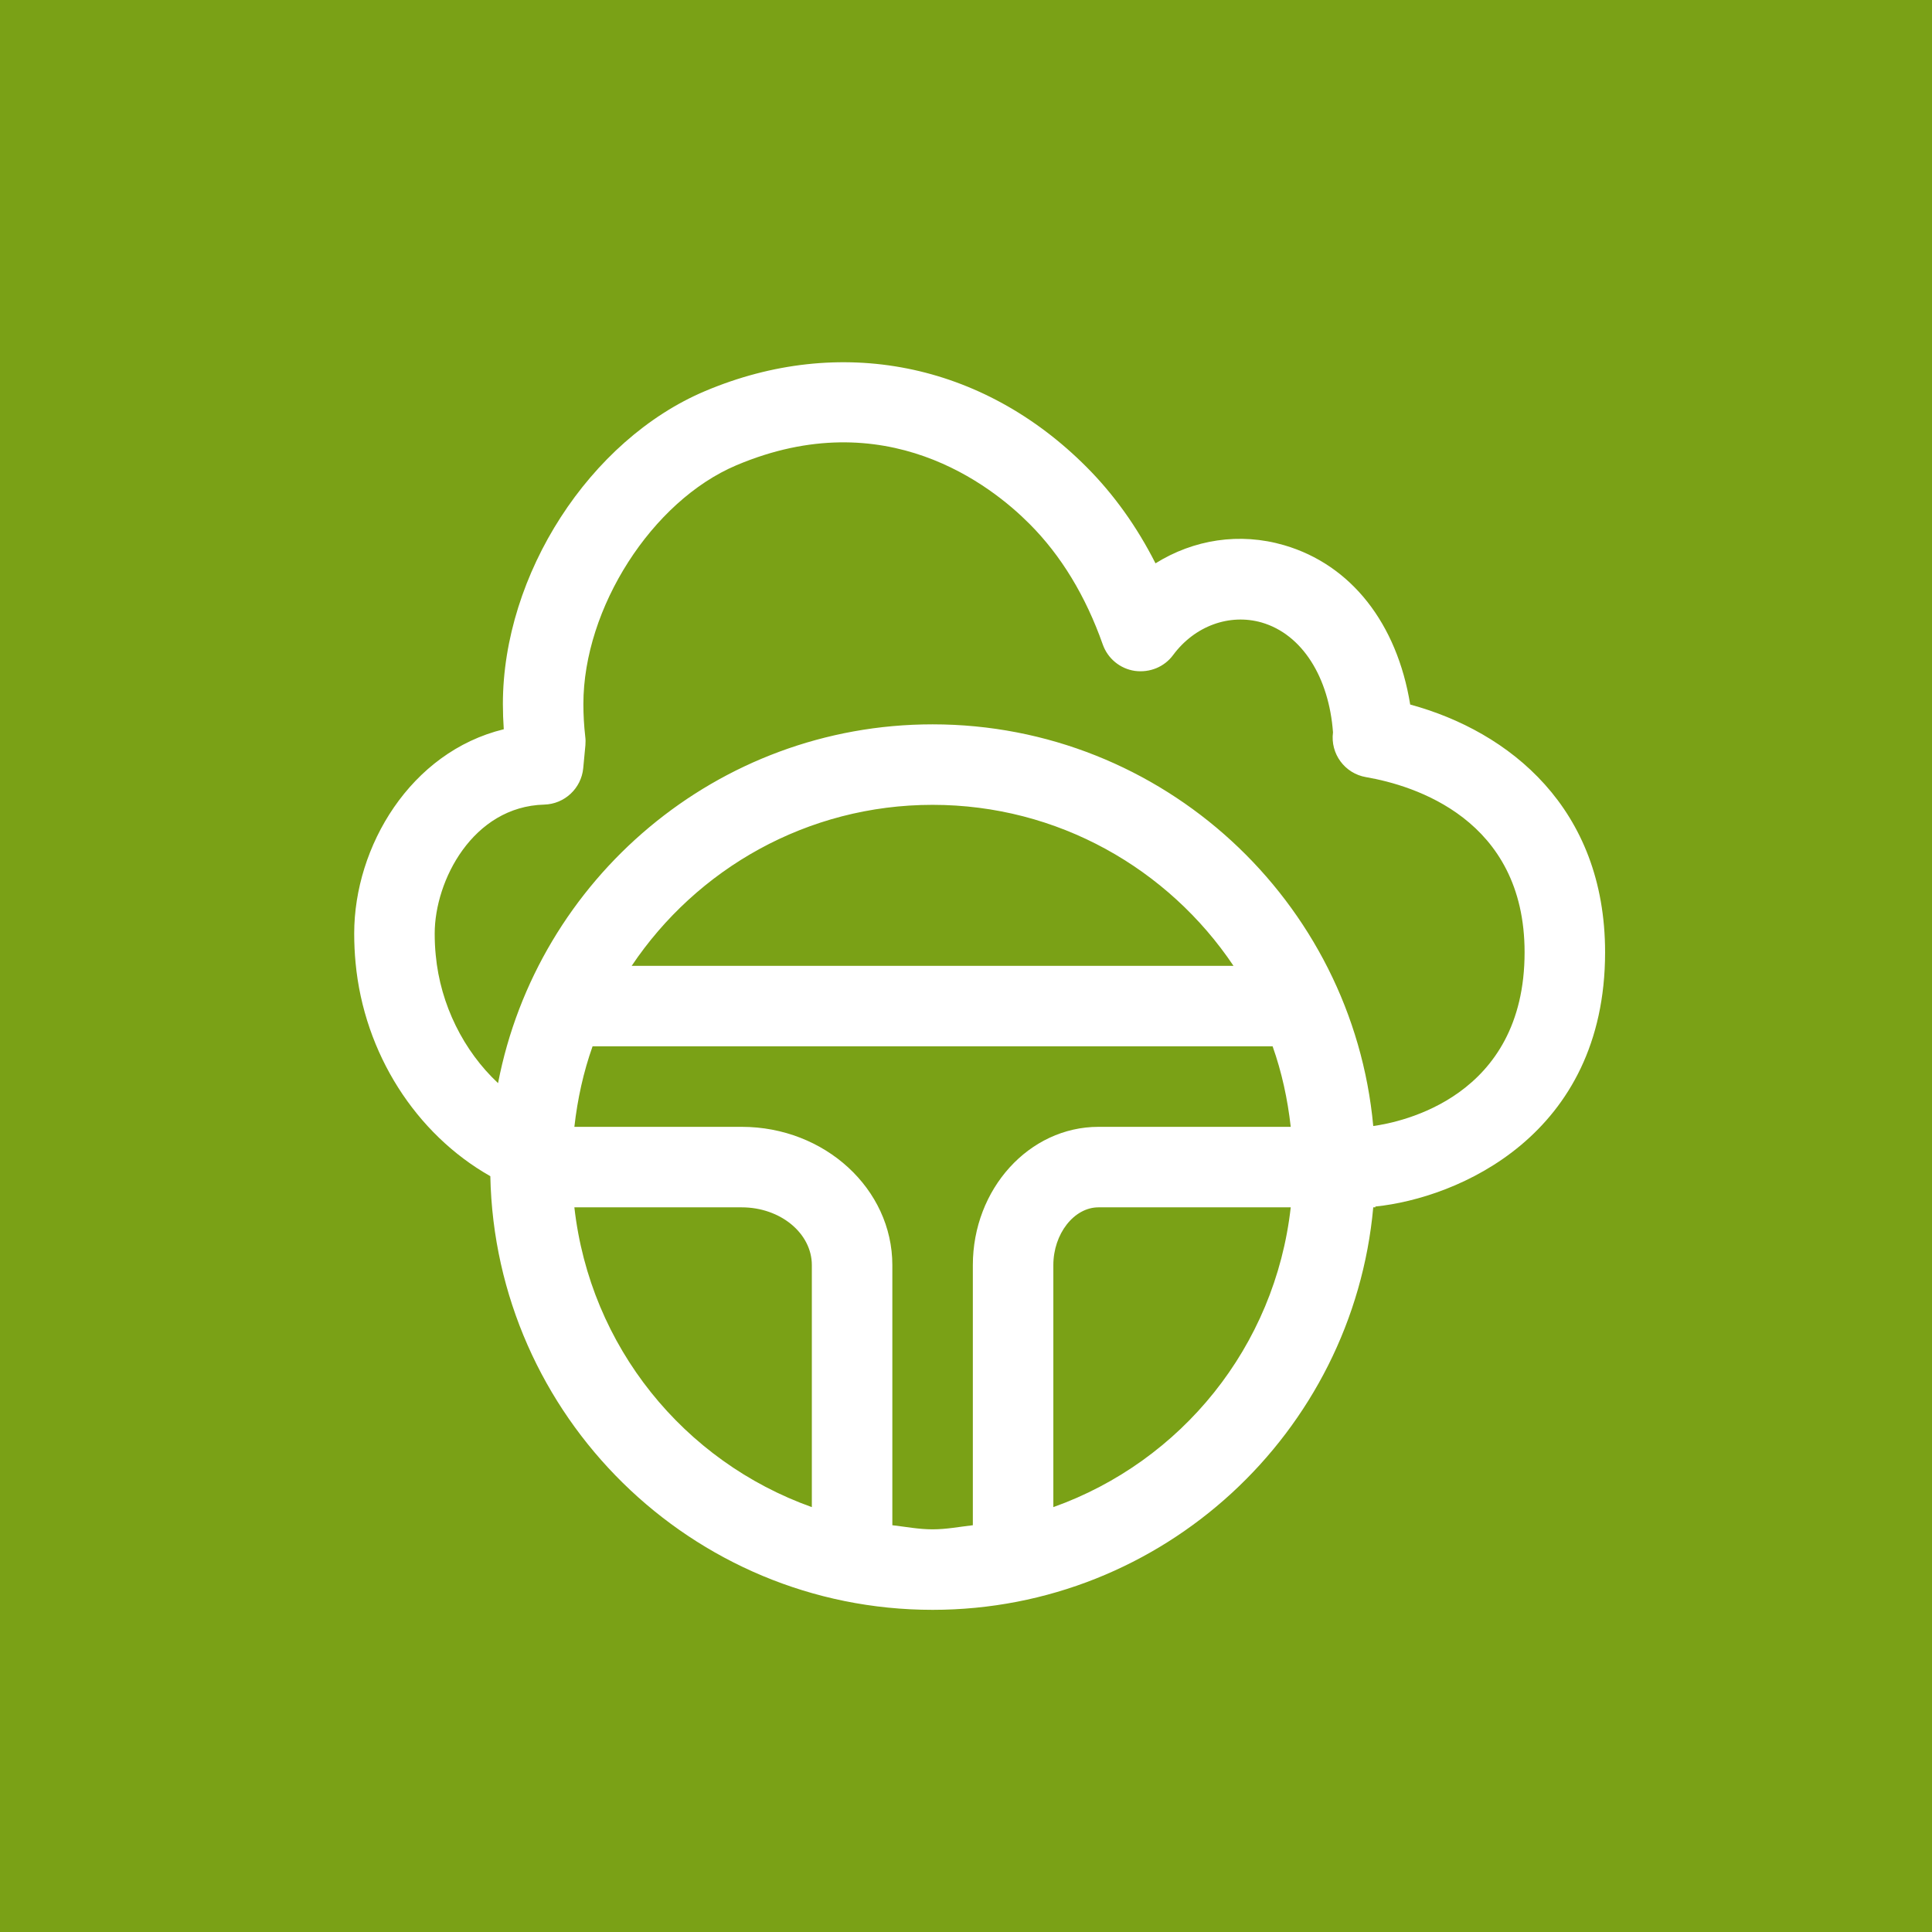 <?xml version="1.0" encoding="UTF-8"?>
<svg width="24px" height="24px" viewBox="0 0 24 24" version="1.1" xmlns="http://www.w3.org/2000/svg" xmlns:xlink="http://www.w3.org/1999/xlink">
    <title>Icon-Architecture/16/Arch_AWS-IoT-FleetWise_16</title>
    <g id="Icon-Architecture/16/Arch_AWS-IoT-FleetWise_16" stroke="none" stroke-width="1" fill="none" fill-rule="evenodd">
        <g id="Icon-Architecture-BG/16/Internet-of-Things" fill="#7AA116">
            <rect id="Rectangle" x="0" y="0" width="24" height="24"></rect>
        </g>
        <g id="Icon-Service/16/AWS-IoT-FleetWise_16" transform="translate(4.4, 4.5)" fill="#FFFFFF">
            <path d="M12.659,9.488 C12.401,6.694 10.045,4.498 7.185,4.498 C4.509,4.498 2.276,6.42 1.787,8.955 C1.361,8.558 1.07,7.98 1.013,7.366 C1.004,7.28 1,7.189 1,7.096 C1,6.44 1.473,5.519 2.361,5.495 C2.613,5.488 2.821,5.294 2.845,5.043 L2.872,4.758 C2.875,4.722 2.875,4.685 2.87,4.649 C2.855,4.517 2.847,4.382 2.847,4.246 C2.847,3.054 3.7,1.723 4.747,1.28 C6.599,0.496 7.91,1.527 8.388,2.007 C8.781,2.4 9.087,2.905 9.299,3.506 C9.361,3.681 9.514,3.807 9.697,3.834 C9.883,3.859 10.064,3.785 10.173,3.637 C10.442,3.274 10.874,3.119 11.273,3.233 C11.778,3.38 12.109,3.916 12.159,4.597 C12.124,4.863 12.305,5.109 12.57,5.154 C13.162,5.256 14.539,5.672 14.539,7.33 C14.539,9.134 12.999,9.441 12.659,9.488 L12.659,9.488 Z M8.685,14.222 L8.685,11.216 C8.685,10.827 8.942,10.498 9.246,10.498 L11.634,10.498 C11.44,12.229 10.274,13.655 8.685,14.222 L8.685,14.222 Z M3.447,7.498 C4.255,6.293 5.628,5.498 7.185,5.498 C8.742,5.498 10.115,6.293 10.923,7.498 L3.447,7.498 Z M6.685,14.447 L6.685,11.216 C6.685,10.269 5.845,9.498 4.814,9.498 L2.735,9.498 C2.774,9.151 2.848,8.817 2.961,8.498 L11.409,8.498 C11.522,8.817 11.595,9.151 11.634,9.498 L9.246,9.498 C8.385,9.498 7.685,10.269 7.685,11.216 L7.685,14.447 C7.519,14.466 7.356,14.498 7.185,14.498 C7.014,14.498 6.851,14.466 6.685,14.447 L6.685,14.447 Z M2.735,10.498 L4.814,10.498 C5.294,10.498 5.685,10.82 5.685,11.216 L5.685,14.222 C4.095,13.655 2.93,12.229 2.735,10.498 L2.735,10.498 Z M15.539,7.33 C15.539,5.538 14.349,4.587 13.118,4.252 C12.954,3.245 12.385,2.516 11.553,2.273 C10.999,2.111 10.428,2.202 9.954,2.498 C9.723,2.042 9.436,1.641 9.097,1.301 C7.803,0.003 6.032,-0.349 4.357,0.359 C2.926,0.964 1.847,2.636 1.847,4.246 C1.847,4.351 1.851,4.455 1.858,4.559 C0.699,4.841 0,6.016 0,7.096 C0,7.223 0.006,7.344 0.017,7.46 C0.122,8.583 0.764,9.586 1.691,10.111 C1.752,13.091 4.191,15.498 7.185,15.498 C10.048,15.498 12.406,13.297 12.659,10.498 L12.685,10.498 L12.685,10.488 C13.704,10.384 15.539,9.608 15.539,7.33 L15.539,7.33 Z" id="Fill-7"></path>
        </g>
    </g>
</svg>